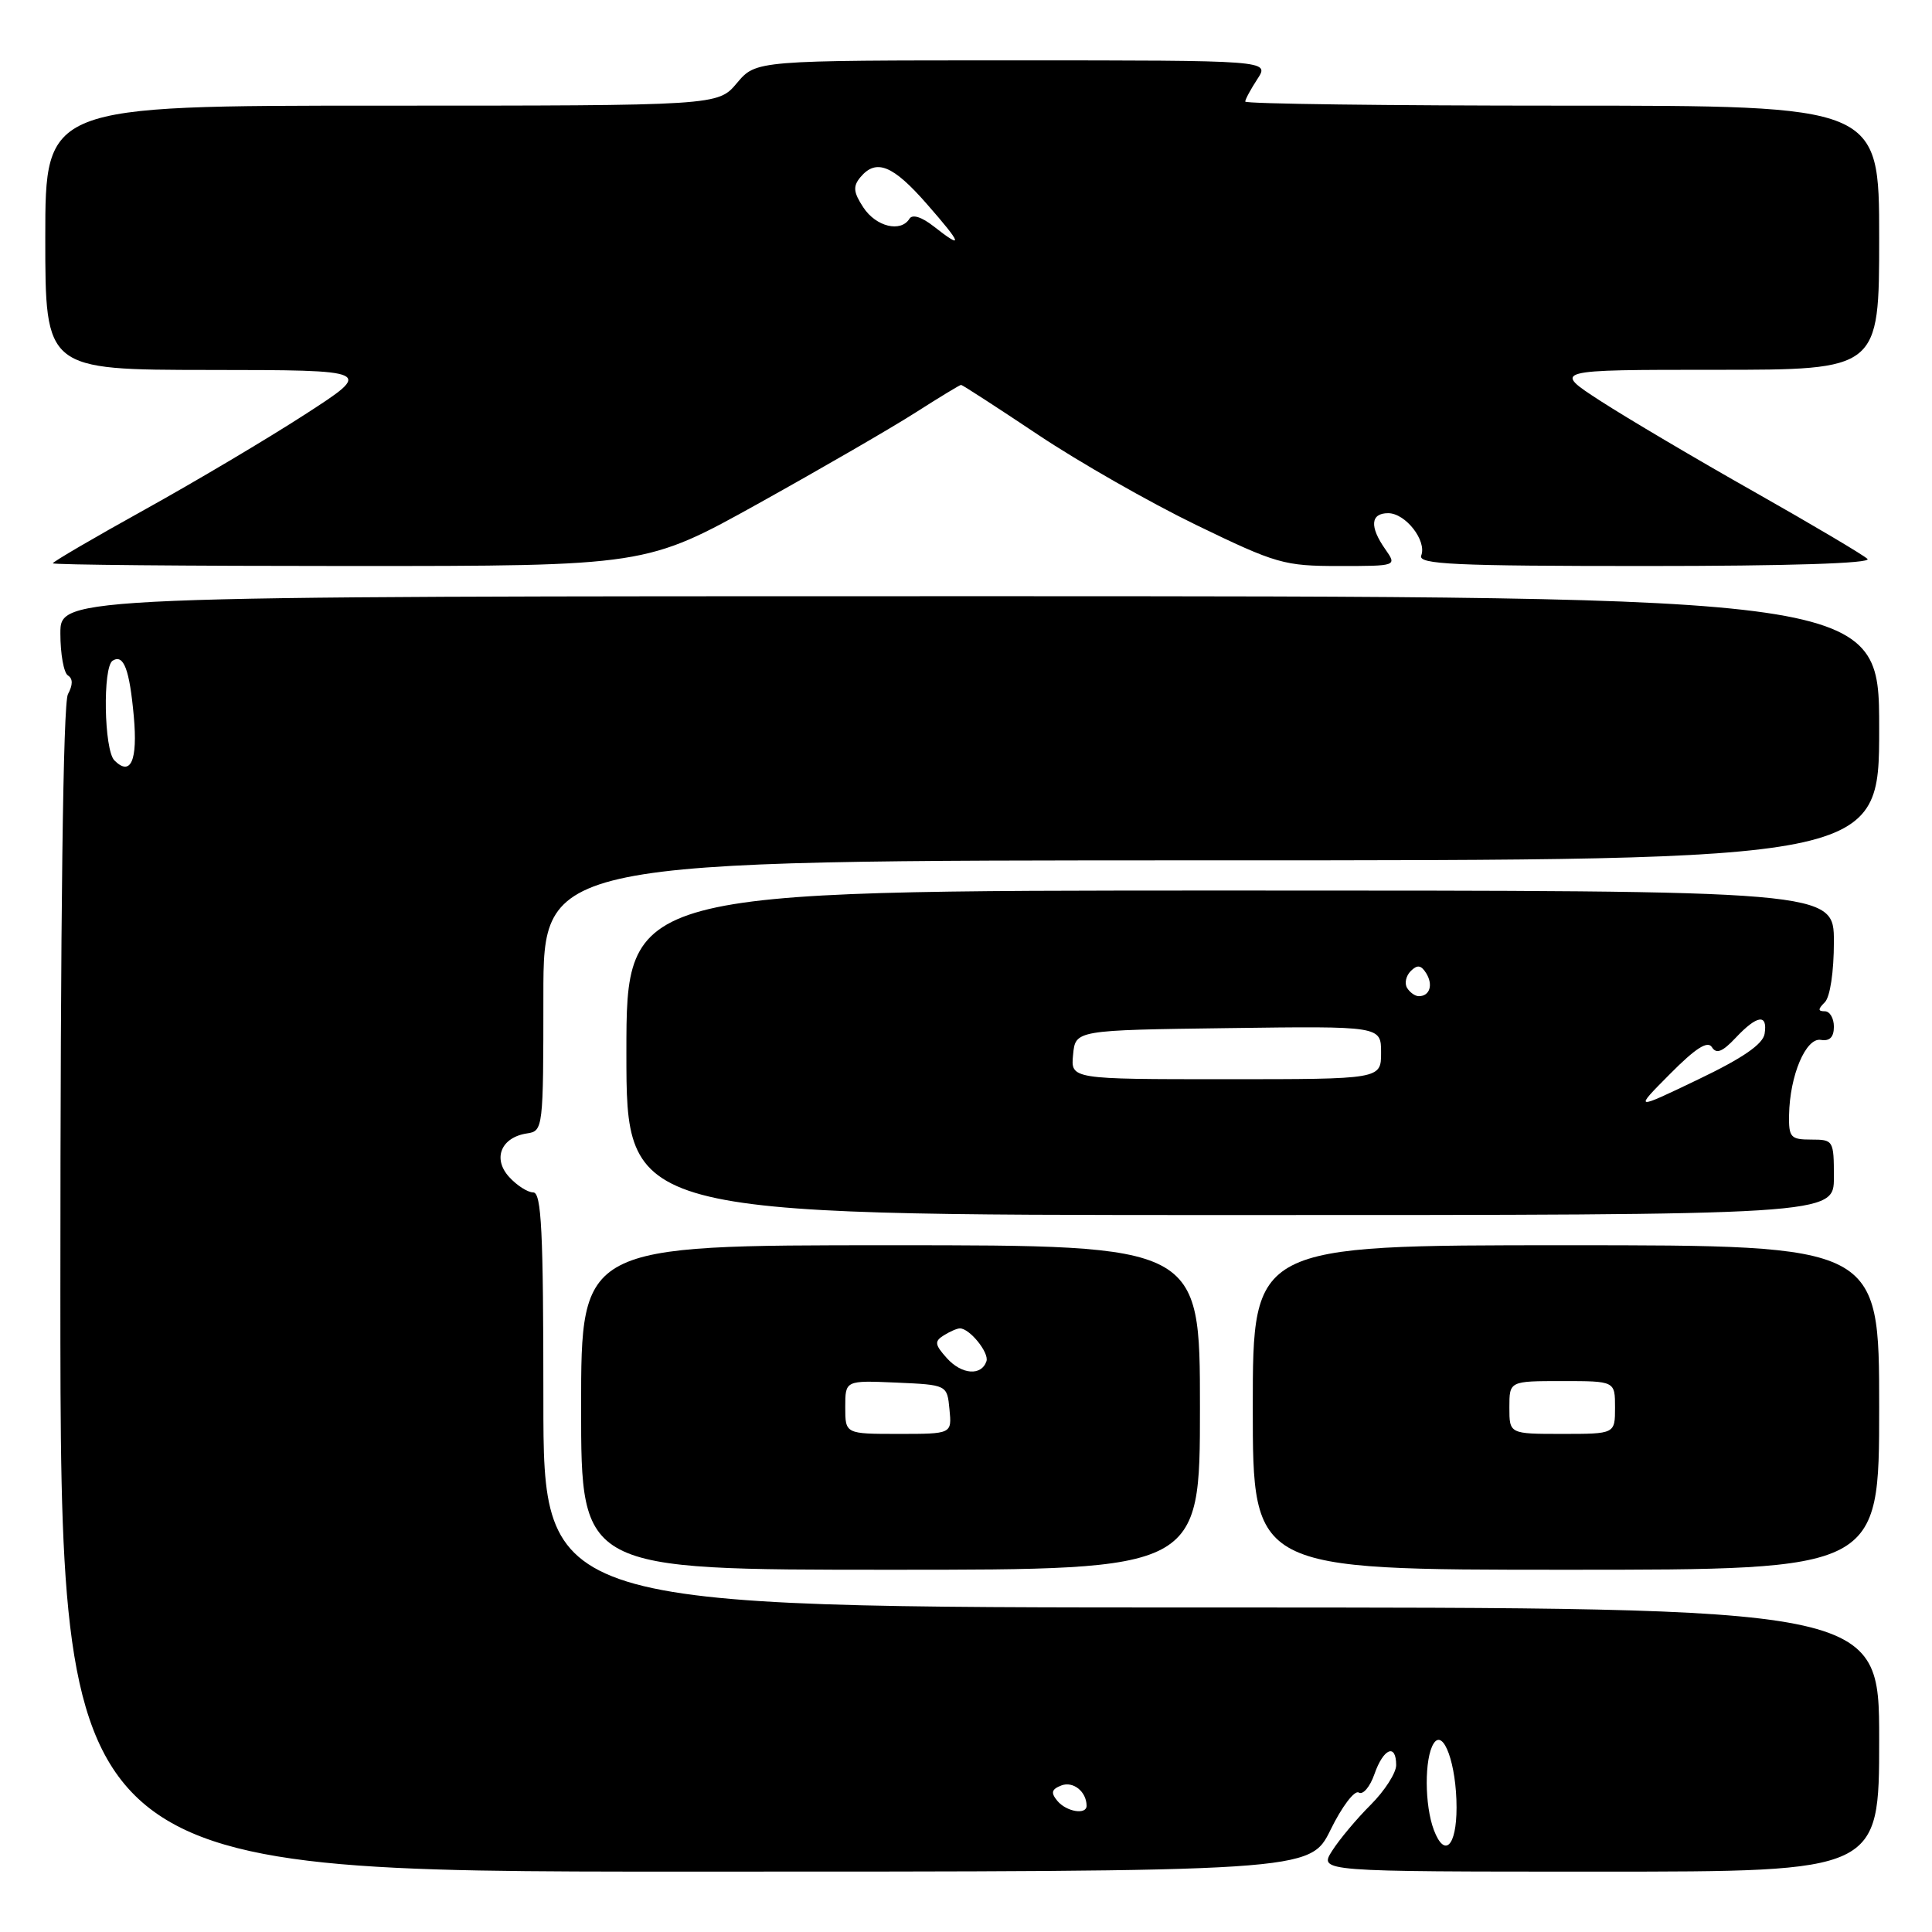 <?xml version="1.0" encoding="UTF-8" standalone="no"?>
<!DOCTYPE svg PUBLIC "-//W3C//DTD SVG 1.1//EN" "http://www.w3.org/Graphics/SVG/1.1/DTD/svg11.dtd" >
<svg xmlns="http://www.w3.org/2000/svg" xmlns:xlink="http://www.w3.org/1999/xlink" version="1.1" viewBox="0 0 256 256">
 <g >
 <path fill="currentColor"
d=" M 176.31 242.45 C 177.80 239.40 179.48 237.18 180.04 237.52 C 180.60 237.87 181.53 236.77 182.12 235.08 C 183.31 231.66 185.00 230.96 185.00 233.89 C 185.00 234.92 183.48 237.29 181.63 239.14 C 179.77 240.99 177.47 243.74 176.51 245.25 C 174.77 248.00 174.77 248.00 211.88 248.00 C 249.00 248.00 249.00 248.00 249.00 230.50 C 249.00 213.00 249.00 213.00 160.50 213.00 C 72.00 213.00 72.00 213.00 72.00 185.50 C 72.00 163.13 71.75 158.00 70.65 158.00 C 69.92 158.00 68.47 157.07 67.45 155.94 C 65.24 153.50 66.41 150.69 69.85 150.18 C 71.96 149.87 72.00 149.51 72.00 131.93 C 72.00 114.00 72.00 114.00 160.50 114.00 C 249.00 114.00 249.00 114.00 249.00 96.50 C 249.00 79.00 249.00 79.00 128.50 79.00 C 8.00 79.00 8.00 79.00 8.00 83.94 C 8.00 86.66 8.45 89.16 9.00 89.50 C 9.67 89.92 9.67 90.74 9.00 91.99 C 8.36 93.20 8.00 121.33 8.00 170.93 C 8.00 248.00 8.00 248.00 90.79 248.00 C 173.58 248.00 173.58 248.00 176.31 242.45 Z  M 159.00 186.50 C 159.00 165.00 159.00 165.00 118.00 165.00 C 77.00 165.00 77.00 165.00 77.00 186.50 C 77.00 208.00 77.00 208.00 118.00 208.00 C 159.00 208.00 159.00 208.00 159.00 186.50 Z  M 249.00 186.50 C 249.00 165.00 249.00 165.00 207.50 165.00 C 166.00 165.00 166.00 165.00 166.00 186.50 C 166.00 208.00 166.00 208.00 207.50 208.00 C 249.00 208.00 249.00 208.00 249.00 186.50 Z  M 243.00 156.00 C 243.00 151.11 242.93 151.00 240.00 151.00 C 237.27 151.00 237.01 150.71 237.06 147.75 C 237.15 142.50 239.29 137.46 241.27 137.79 C 242.44 137.99 243.00 137.43 243.00 136.04 C 243.00 134.92 242.46 134.00 241.80 134.00 C 240.87 134.00 240.87 133.73 241.80 132.80 C 242.50 132.10 243.00 128.76 243.00 124.80 C 243.00 118.00 243.00 118.00 163.00 118.00 C 83.00 118.00 83.00 118.00 83.00 139.50 C 83.00 161.00 83.00 161.00 163.00 161.00 C 243.00 161.00 243.00 161.00 243.00 156.00 Z  M 100.60 66.66 C 108.85 62.07 118.18 56.67 121.32 54.66 C 124.47 52.65 127.18 51.00 127.35 51.00 C 127.52 51.00 132.09 53.96 137.51 57.58 C 142.92 61.20 152.39 66.60 158.54 69.58 C 169.11 74.70 170.15 75.00 177.42 75.00 C 185.11 75.00 185.11 75.00 183.56 72.78 C 181.45 69.78 181.60 68.00 183.94 68.00 C 186.24 68.00 189.08 71.64 188.32 73.61 C 187.87 74.78 192.68 75.00 218.09 75.00 C 236.93 75.00 248.04 74.65 247.45 74.06 C 246.93 73.55 240.20 69.56 232.50 65.20 C 224.80 60.85 215.62 55.42 212.09 53.14 C 205.69 49.00 205.69 49.00 227.34 49.00 C 249.00 49.00 249.00 49.00 249.00 31.50 C 249.00 14.00 249.00 14.00 207.00 14.00 C 183.90 14.00 165.00 13.76 165.00 13.46 C 165.00 13.17 165.73 11.82 166.62 10.46 C 168.23 8.00 168.23 8.00 134.20 8.00 C 100.18 8.00 100.18 8.00 97.65 11.00 C 95.13 14.00 95.13 14.00 50.56 14.00 C 6.00 14.00 6.00 14.00 6.00 31.50 C 6.00 49.00 6.00 49.00 27.75 49.02 C 49.50 49.04 49.50 49.04 40.42 54.91 C 35.43 58.14 25.86 63.82 19.17 67.53 C 12.48 71.24 7.00 74.44 7.00 74.64 C 7.00 74.84 24.68 75.00 46.30 75.00 C 85.60 75.00 85.60 75.00 100.60 66.66 Z  M 190.00 242.50 C 188.75 239.21 188.73 232.98 189.96 231.03 C 191.27 228.96 193.00 233.79 193.00 239.51 C 193.00 244.65 191.42 246.23 190.00 242.50 Z  M 140.10 238.62 C 139.21 237.54 139.33 237.09 140.64 236.58 C 142.20 235.99 143.95 237.38 143.98 239.25 C 144.01 240.52 141.31 240.08 140.10 238.62 Z  M 15.16 100.76 C 13.78 99.38 13.59 88.37 14.93 87.54 C 16.39 86.64 17.16 88.67 17.73 94.93 C 18.26 100.79 17.32 102.92 15.16 100.76 Z  M 112.00 186.45 C 112.00 182.91 112.00 182.91 118.75 183.20 C 125.50 183.50 125.50 183.50 125.81 186.75 C 126.13 190.00 126.13 190.00 119.06 190.00 C 112.00 190.00 112.00 190.00 112.00 186.45 Z  M 125.48 179.98 C 123.86 178.18 123.79 177.74 125.04 176.95 C 125.84 176.45 126.81 176.02 127.18 176.02 C 128.46 175.99 131.09 179.23 130.71 180.37 C 130.05 182.34 127.44 182.15 125.48 179.98 Z  M 200.00 186.50 C 200.00 183.00 200.00 183.00 207.00 183.00 C 214.00 183.00 214.00 183.00 214.00 186.50 C 214.00 190.00 214.00 190.00 207.00 190.00 C 200.00 190.00 200.00 190.00 200.00 186.50 Z  M 221.28 142.31 C 224.69 138.87 226.28 137.86 226.84 138.76 C 227.43 139.70 228.24 139.37 229.99 137.51 C 232.83 134.49 234.25 134.29 233.82 136.98 C 233.60 138.36 230.92 140.21 225.00 143.04 C 216.50 147.12 216.50 147.12 221.28 142.31 Z  M 142.19 139.75 C 142.50 136.50 142.50 136.50 162.75 136.23 C 183.00 135.96 183.00 135.96 183.00 139.48 C 183.00 143.00 183.00 143.00 162.44 143.00 C 141.87 143.00 141.87 143.00 142.19 139.75 Z  M 186.45 130.91 C 186.08 130.31 186.29 129.31 186.93 128.67 C 187.80 127.80 188.30 127.87 188.98 128.96 C 189.93 130.50 189.45 132.00 188.00 132.00 C 187.51 132.00 186.82 131.51 186.45 130.91 Z  M 123.70 29.98 C 122.13 28.75 120.90 28.36 120.51 28.98 C 119.36 30.84 116.07 30.04 114.40 27.49 C 113.08 25.48 113.00 24.70 114.00 23.49 C 116.09 20.98 118.31 21.87 122.83 27.05 C 127.51 32.39 127.73 33.15 123.70 29.98 Z "/>
</g>
</svg>